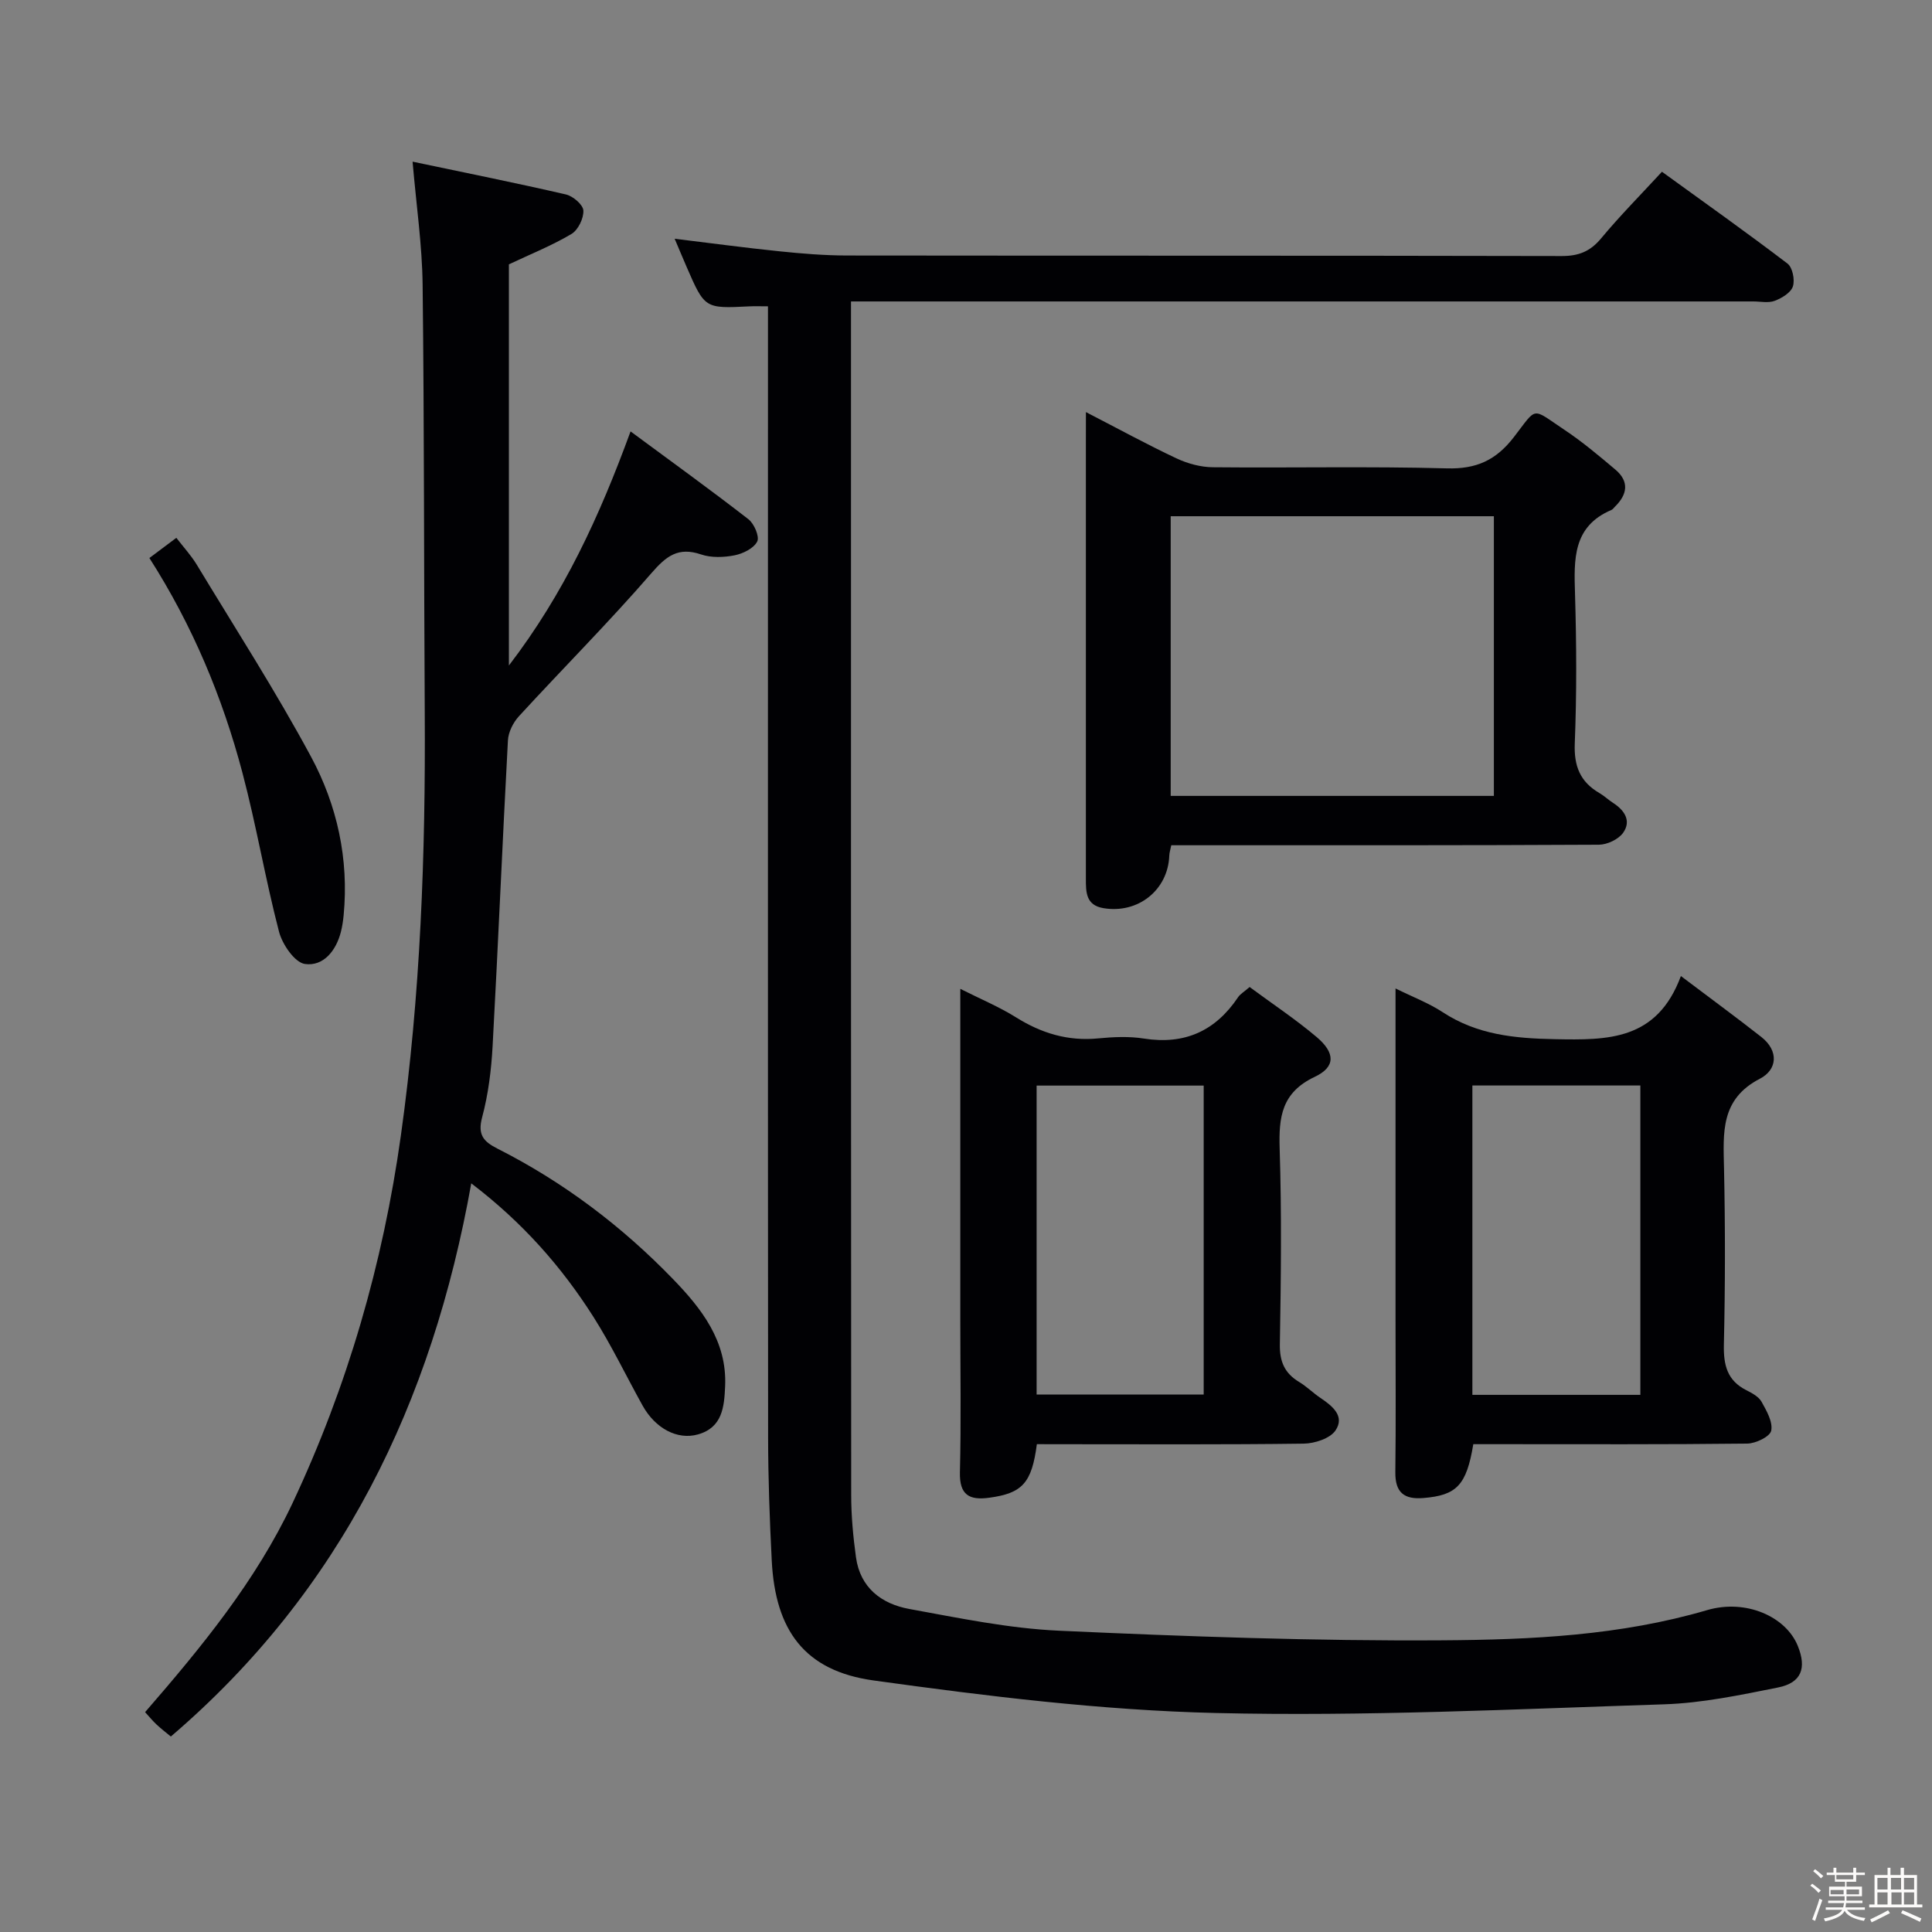 <svg enable-background="new 0 0 400 400" viewBox="0 0 400 400" xmlns="http://www.w3.org/2000/svg"><rect x="0" y="0" width="400" height="400" fill="#808080" stroke="none"/><path d="m374.8 390.4.4-.4c.7.5 1.3 1 1.8 1.4l-.5.5c-.5-.6-1.1-1.1-1.7-1.5zm1 7.3-.6-.3c.5-1.4 1.1-2.8 1.5-4.3.2.1.4.2.6.3-.5 1.3-1 2.8-1.5 4.3zm-.4-10.3.4-.4c.4.3 1 .8 1.7 1.4l-.5.5c-.4-.5-1-1-1.6-1.5zm2.5.3h1.7v-1h.6v1h3.5v-1h.6v1h1.8v.5h-1.8v1.4h-2v1h3.2v2h-3.2v.9h3.3v.5h-3.4c0 .3-.1.6-.1.9h4v.5h-3.7c.7.9 1.9 1.5 3.8 1.7-.1.2-.2.4-.3.6-2.1-.4-3.5-1.1-4-2.1-.4 1-1.8 1.7-4 2.2-.1-.2-.2-.4-.3-.6 2.1-.4 3.4-1 3.8-1.8h-3.4v-.5h3.6c.1-.3.1-.6.2-.9h-3.3v-.5h3.4c0-.3 0-.6 0-.9h-3.2v-2h3.3v-1h-2.1v-1.4h-1.7v-.5zm1.1 3.5v1h2.7c0-.3 0-.4 0-.4 0-.1 0-.2 0-.2 0-.1 0-.2 0-.3h-2.7zm1.2-3v.9h3.5v-.9zm4.7 3h-2.6v.6.4h2.6z" fill="#fcfbfa"/><path d="m393.6 386.7h.6v1.5h2.7v6.1h1.1v.6h-11v-.6h1.1v-6.1h2.7v-1.5h.6v1.5h2.1v-1.5zm-2.7 8.8.4.6c-1.2.6-2.5 1.3-3.8 1.9-.1-.2-.2-.4-.3-.6 1.2-.6 2.5-1.2 3.7-1.9zm-2.2-6.7v2.4h2.1v-2.4zm0 3v2.5h2.1v-2.5zm2.8-3v2.4h2.1v-2.4zm.1 3v2.5h2.1v-2.5h-2.2zm5.9 6.1c-1.4-.7-2.7-1.3-3.9-1.8l.3-.6c1.5.6 2.7 1.2 3.9 1.7zm-1.2-9.1h-2.1v2.4h2.1zm-2.1 3v2.5h2.1v-2.5z" fill="#fcfbfa"/><g fill="#010104"><path d="m159 63.42c-1.63 0-2.75-.05-3.87.01-9.22.46-9.22.46-12.99-8.21-.79-1.81-1.54-3.64-2.46-5.79 7.48.91 14.58 1.87 21.71 2.6 4.63.48 9.29.86 13.93.87 49.33.06 98.66 0 148 .11 3.47.01 5.89-.92 8.14-3.62 3.92-4.71 8.24-9.07 12.63-13.83 8.89 6.44 17.55 12.58 25.99 19.01 1.05.8 1.56 3.37 1.12 4.73-.42 1.3-2.29 2.42-3.76 2.98-1.31.5-2.96.13-4.46.13-60 0-120 0-179.99 0-2.11 0-4.23 0-6.8 0v6.09c0 80.33-.02 160.66.04 240.99 0 4.31.4 8.65.99 12.92.87 6.32 5.29 9.66 11.04 10.71 10.27 1.87 20.61 4.03 30.99 4.5 26.43 1.2 52.9 2.16 79.35 1.99 18.39-.12 36.88-.98 54.83-6.25 8.05-2.36 16.33 1.33 18.79 7.42 1.86 4.59.75 7.62-4.07 8.59-7.79 1.56-15.7 3.23-23.6 3.49-30.93 1-61.91 2.53-92.82 1.8-23.67-.56-47.37-3.48-70.87-6.74-14.34-1.99-20.35-10.43-21.08-24.84-.43-8.47-.74-16.95-.75-25.43-.06-76-.03-152-.03-227.99 0-1.97 0-3.93 0-6.24z"/><path d="m85.42 33.47c10.79 2.27 21.3 4.38 31.75 6.79 1.46.34 3.55 2.12 3.61 3.33.08 1.62-1.09 4.04-2.48 4.86-3.97 2.36-8.31 4.1-12.94 6.28v83.06c11.41-14.9 18.73-30.81 25.19-48.47 8.35 6.17 16.49 12.04 24.4 18.18 1.19.92 2.34 3.6 1.82 4.62-.72 1.41-2.92 2.5-4.67 2.85-2.23.44-4.82.54-6.92-.17-4.77-1.63-7.24.32-10.34 3.9-8.8 10.16-18.32 19.69-27.41 29.6-1.19 1.3-2.18 3.28-2.27 5-1.14 21.08-2.02 42.18-3.17 63.27-.27 4.95-.89 9.98-2.17 14.76-.97 3.63.29 5.02 3.19 6.49 13.63 6.9 25.7 16.02 36.3 26.97 5.93 6.13 11.24 12.86 10.82 22.22-.19 4.28-.56 8.54-5.62 9.97-4.29 1.21-8.85-1.25-11.48-5.99-3.39-6.1-6.42-12.44-10.15-18.32-6.61-10.4-14.67-19.57-25.31-27.67-8.12 45.48-26.92 84.35-62.2 114.53-1.02-.85-2.04-1.62-2.96-2.49-.83-.78-1.56-1.67-2.37-2.56 11.69-13.48 22.89-27.1 30.51-43.24 11.4-24.24 18.74-49.63 22.45-76.16 4.07-29.07 5.12-58.28 4.94-87.58-.18-29.49-.1-58.98-.44-88.47-.09-8.23-1.3-16.44-2.08-25.56z"/><path d="m224.83 85.32c6.77 3.49 12.68 6.73 18.77 9.59 2.3 1.08 5 1.81 7.52 1.83 16.15.16 32.31-.21 48.44.23 6.11.17 10.17-1.68 13.87-6.47 4.93-6.38 3.55-6.12 10.41-1.55 3.72 2.47 7.17 5.38 10.59 8.26 2.93 2.47 2.52 5.15-.07 7.69-.24.23-.44.55-.73.68-8.03 3.41-7.76 10.23-7.54 17.37.31 10.31.36 20.65-.05 30.96-.19 4.72 1.12 7.97 5.11 10.29 1 .58 1.85 1.41 2.83 2.04 2.38 1.53 3.81 3.72 2.07 6.18-.97 1.36-3.29 2.46-5.02 2.47-27.64.15-55.27.11-82.91.11-1.81 0-3.61 0-5.62 0-.18.91-.39 1.52-.41 2.13-.26 7.15-6.48 12.11-13.66 10.89-3.62-.62-3.61-3.32-3.61-6.07 0-13.65 0-27.3 0-40.96 0-16.48 0-32.96 0-49.45.01-1.77.01-3.54.01-6.22zm84.46 21.56c-22.62 0-44.8 0-66.91 0v57.9h66.91c0-19.3 0-38.4 0-57.9z"/><path d="m305.03 299c-1.4 8.52-3.46 10.59-10.33 11.15-3.98.33-5.86-1.13-5.81-5.34.13-10.49.04-20.99.04-31.48 0-20.82 0-41.64 0-62.46 0-1.8 0-3.61 0-6.22 3.64 1.8 6.91 3.04 9.76 4.91 7.14 4.68 14.88 5.43 23.24 5.59 10.93.21 21.12.31 26.08-13.07 6.18 4.67 11.48 8.55 16.65 12.61 3.69 2.9 3.29 6.8-.28 8.64-8.22 4.24-7.6 11.21-7.44 18.58.26 12.15.25 24.32-.03 36.48-.09 4.23.68 7.44 4.66 9.44 1.17.59 2.55 1.33 3.14 2.39 1.04 1.86 2.37 4.19 2 5.99-.25 1.22-3.2 2.65-4.96 2.67-16.99.2-33.98.12-50.97.12-1.84 0-3.66 0-5.75 0zm34.59-10.21c0-21.62 0-42.81 0-64.05-11.8 0-23.21 0-34.78 0v64.05z"/><path d="m214.67 299c-1.05 8.08-3.04 10.16-9.86 11.09-4.11.56-6.18-.55-6.07-5.26.26-10.49.08-20.99.08-31.48 0-20.82 0-41.65 0-62.47 0-1.8 0-3.59 0-6.15 4.25 2.14 8.06 3.73 11.52 5.89 5.26 3.3 10.75 4.97 17 4.37 3.14-.3 6.39-.46 9.48.03 8.45 1.33 14.82-1.56 19.52-8.57.44-.65 1.21-1.08 2.38-2.1 4.66 3.45 9.49 6.65 13.88 10.36 3.86 3.27 3.95 6.18-.38 8.23-6.87 3.24-7.49 8.31-7.28 14.89.43 13.48.27 26.99.04 40.48-.06 3.59.98 6 3.99 7.81 1.56.94 2.88 2.27 4.39 3.29 2.49 1.67 5.14 3.79 3.14 6.75-1.13 1.67-4.32 2.7-6.59 2.73-16.49.22-32.98.12-49.48.12-1.82-.01-3.64-.01-5.76-.01zm-.05-74.24v63.96h34.59c0-21.41 0-42.61 0-63.96-11.78 0-23.18 0-34.59 0z"/><path d="m30.93 115.53c2.03-1.52 3.61-2.7 5.58-4.18 1.49 1.94 3.05 3.63 4.22 5.55 7.99 13.21 16.37 26.22 23.68 39.8 5.4 10.04 7.84 21.16 6.74 32.76-.11 1.15-.28 2.31-.56 3.43-.99 3.94-3.63 7.23-7.46 6.69-2.11-.3-4.67-4.04-5.36-6.67-2.84-10.89-4.7-22.05-7.58-32.93-4.14-15.65-10.35-30.52-19.26-44.45z"/></g></svg>